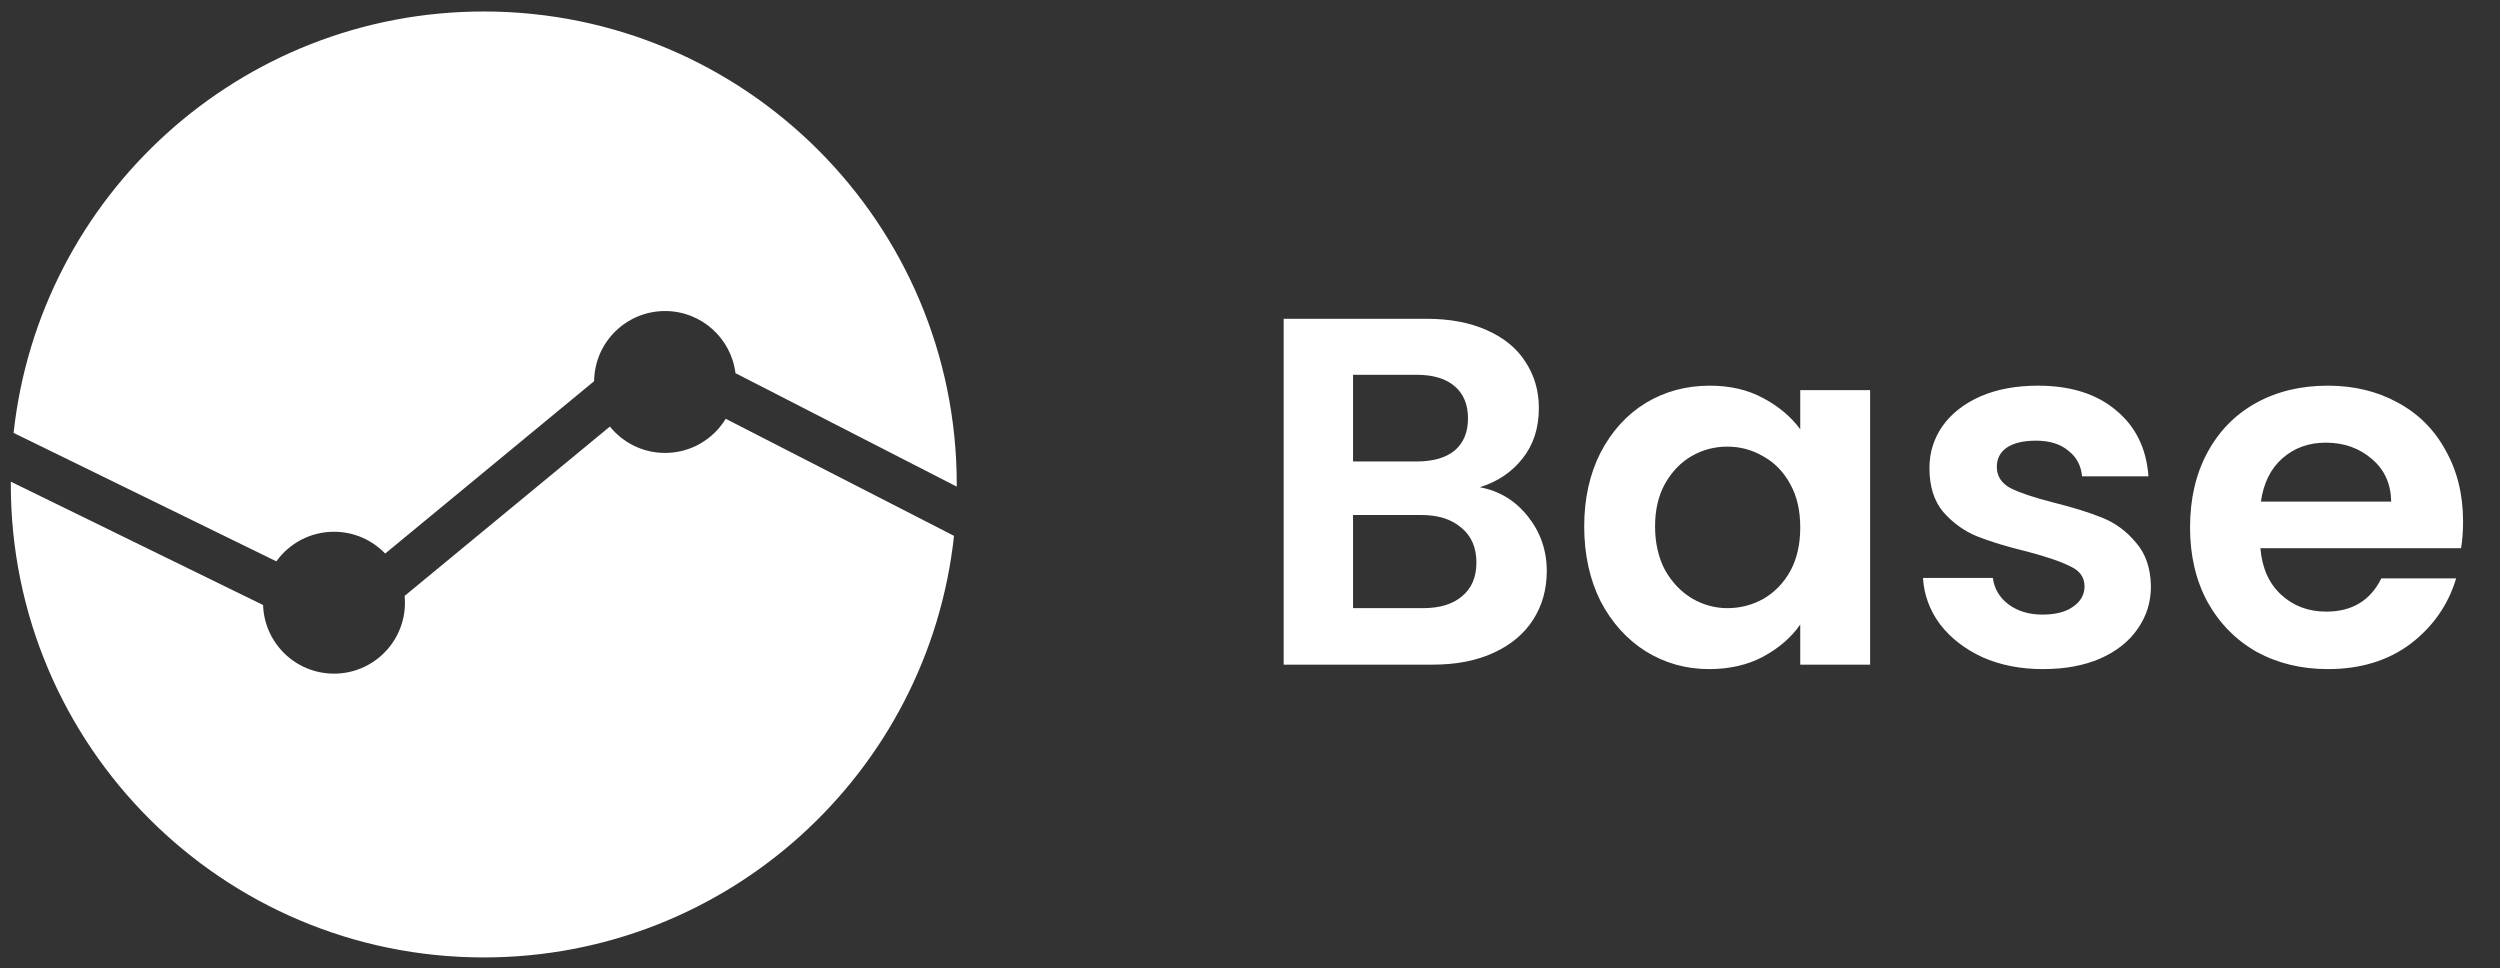 <svg width="111" height="43" viewBox="0 0 111 43" fill="none" xmlns="http://www.w3.org/2000/svg">
<rect x="0" y="0" width="111" height="43" fill="#333333" stroke="none"/>
<path fill-rule="evenodd" clip-rule="evenodd" d="M42.48 21.607L42.48 21.51C42.48 9.912 33.078 0.51 21.48 0.51C10.656 0.51 1.744 8.699 0.604 19.221L12.27 24.924C12.841 24.128 13.775 23.61 14.83 23.61C15.722 23.61 16.528 23.981 17.102 24.578L26.379 16.924C26.398 15.201 27.801 13.81 29.529 13.81C31.136 13.81 32.462 15.013 32.655 16.568L42.48 21.607ZM17.965 26.458L27.079 18.939C27.656 19.653 28.539 20.11 29.529 20.11C30.67 20.11 31.67 19.503 32.222 18.594L42.358 23.792C41.221 34.316 32.307 42.51 21.48 42.51C9.882 42.51 0.48 33.108 0.48 21.51C0.48 21.469 0.481 21.428 0.481 21.387L11.681 26.863C11.736 28.555 13.124 29.91 14.83 29.91C16.569 29.91 17.98 28.5 17.98 26.76C17.98 26.658 17.975 26.557 17.965 26.458Z" fill="white"/>
<path d="M65.707 21.634C66.572 21.795 67.283 22.228 67.841 22.932C68.398 23.636 68.677 24.442 68.677 25.352C68.677 26.173 68.471 26.899 68.061 27.53C67.665 28.146 67.085 28.63 66.323 28.982C65.56 29.334 64.658 29.51 63.617 29.51H56.995V14.154H63.331C64.372 14.154 65.267 14.322 66.015 14.66C66.777 14.997 67.349 15.466 67.731 16.068C68.127 16.669 68.325 17.351 68.325 18.114C68.325 19.008 68.083 19.756 67.599 20.358C67.129 20.959 66.499 21.384 65.707 21.634ZM60.075 20.49H62.891C63.624 20.49 64.189 20.328 64.585 20.006C64.981 19.668 65.179 19.192 65.179 18.576C65.179 17.96 64.981 17.483 64.585 17.146C64.189 16.808 63.624 16.64 62.891 16.64H60.075V20.49ZM63.177 27.002C63.925 27.002 64.504 26.826 64.915 26.474C65.34 26.122 65.553 25.623 65.553 24.978C65.553 24.318 65.333 23.804 64.893 23.438C64.453 23.056 63.859 22.866 63.111 22.866H60.075V27.002H63.177ZM70.339 23.372C70.339 22.14 70.581 21.047 71.065 20.094C71.564 19.14 72.231 18.407 73.067 17.894C73.918 17.38 74.864 17.124 75.905 17.124C76.815 17.124 77.607 17.307 78.281 17.674C78.971 18.04 79.521 18.502 79.931 19.06V17.322H83.033V29.51H79.931V27.728C79.535 28.3 78.985 28.776 78.281 29.158C77.592 29.524 76.793 29.708 75.883 29.708C74.857 29.708 73.918 29.444 73.067 28.916C72.231 28.388 71.564 27.647 71.065 26.694C70.581 25.726 70.339 24.618 70.339 23.372ZM79.931 23.416C79.931 22.668 79.785 22.03 79.491 21.502C79.198 20.959 78.802 20.548 78.303 20.27C77.805 19.976 77.269 19.83 76.697 19.83C76.125 19.83 75.597 19.969 75.113 20.248C74.629 20.526 74.233 20.937 73.925 21.48C73.632 22.008 73.485 22.638 73.485 23.372C73.485 24.105 73.632 24.75 73.925 25.308C74.233 25.85 74.629 26.268 75.113 26.562C75.612 26.855 76.14 27.002 76.697 27.002C77.269 27.002 77.805 26.862 78.303 26.584C78.802 26.29 79.198 25.88 79.491 25.352C79.785 24.809 79.931 24.164 79.931 23.416ZM90.705 29.708C89.708 29.708 88.813 29.532 88.021 29.18C87.229 28.813 86.599 28.322 86.129 27.706C85.675 27.09 85.425 26.408 85.381 25.66H88.483C88.542 26.129 88.769 26.518 89.165 26.826C89.576 27.134 90.082 27.288 90.683 27.288C91.27 27.288 91.725 27.17 92.047 26.936C92.385 26.701 92.553 26.4 92.553 26.034C92.553 25.638 92.348 25.344 91.937 25.154C91.541 24.948 90.903 24.728 90.023 24.494C89.114 24.274 88.366 24.046 87.779 23.812C87.207 23.577 86.709 23.218 86.283 22.734C85.873 22.25 85.667 21.597 85.667 20.776C85.667 20.101 85.858 19.485 86.239 18.928C86.635 18.37 87.193 17.93 87.911 17.608C88.645 17.285 89.503 17.124 90.485 17.124C91.937 17.124 93.096 17.49 93.961 18.224C94.827 18.942 95.303 19.918 95.391 21.15H92.443C92.399 20.666 92.194 20.284 91.827 20.006C91.475 19.712 90.999 19.566 90.397 19.566C89.84 19.566 89.407 19.668 89.099 19.874C88.806 20.079 88.659 20.365 88.659 20.732C88.659 21.142 88.865 21.458 89.275 21.678C89.686 21.883 90.324 22.096 91.189 22.316C92.069 22.536 92.795 22.763 93.367 22.998C93.939 23.232 94.431 23.599 94.841 24.098C95.267 24.582 95.487 25.227 95.501 26.034C95.501 26.738 95.303 27.368 94.907 27.926C94.526 28.483 93.969 28.923 93.235 29.246C92.517 29.554 91.673 29.708 90.705 29.708ZM109.36 23.152C109.36 23.592 109.33 23.988 109.272 24.34H100.362C100.435 25.22 100.743 25.909 101.286 26.408C101.828 26.906 102.496 27.156 103.288 27.156C104.432 27.156 105.246 26.664 105.73 25.682H109.052C108.7 26.855 108.025 27.823 107.028 28.586C106.03 29.334 104.806 29.708 103.354 29.708C102.18 29.708 101.124 29.451 100.186 28.938C99.262 28.41 98.536 27.669 98.008 26.716C97.494 25.762 97.238 24.662 97.238 23.416C97.238 22.154 97.494 21.047 98.008 20.094C98.521 19.14 99.24 18.407 100.164 17.894C101.088 17.38 102.151 17.124 103.354 17.124C104.512 17.124 105.546 17.373 106.456 17.872C107.38 18.37 108.091 19.082 108.59 20.006C109.103 20.915 109.36 21.964 109.36 23.152ZM106.17 22.272C106.155 21.48 105.869 20.849 105.312 20.38C104.754 19.896 104.072 19.654 103.266 19.654C102.503 19.654 101.858 19.888 101.33 20.358C100.816 20.812 100.501 21.45 100.384 22.272H106.17Z" fill="white"/>
</svg>
